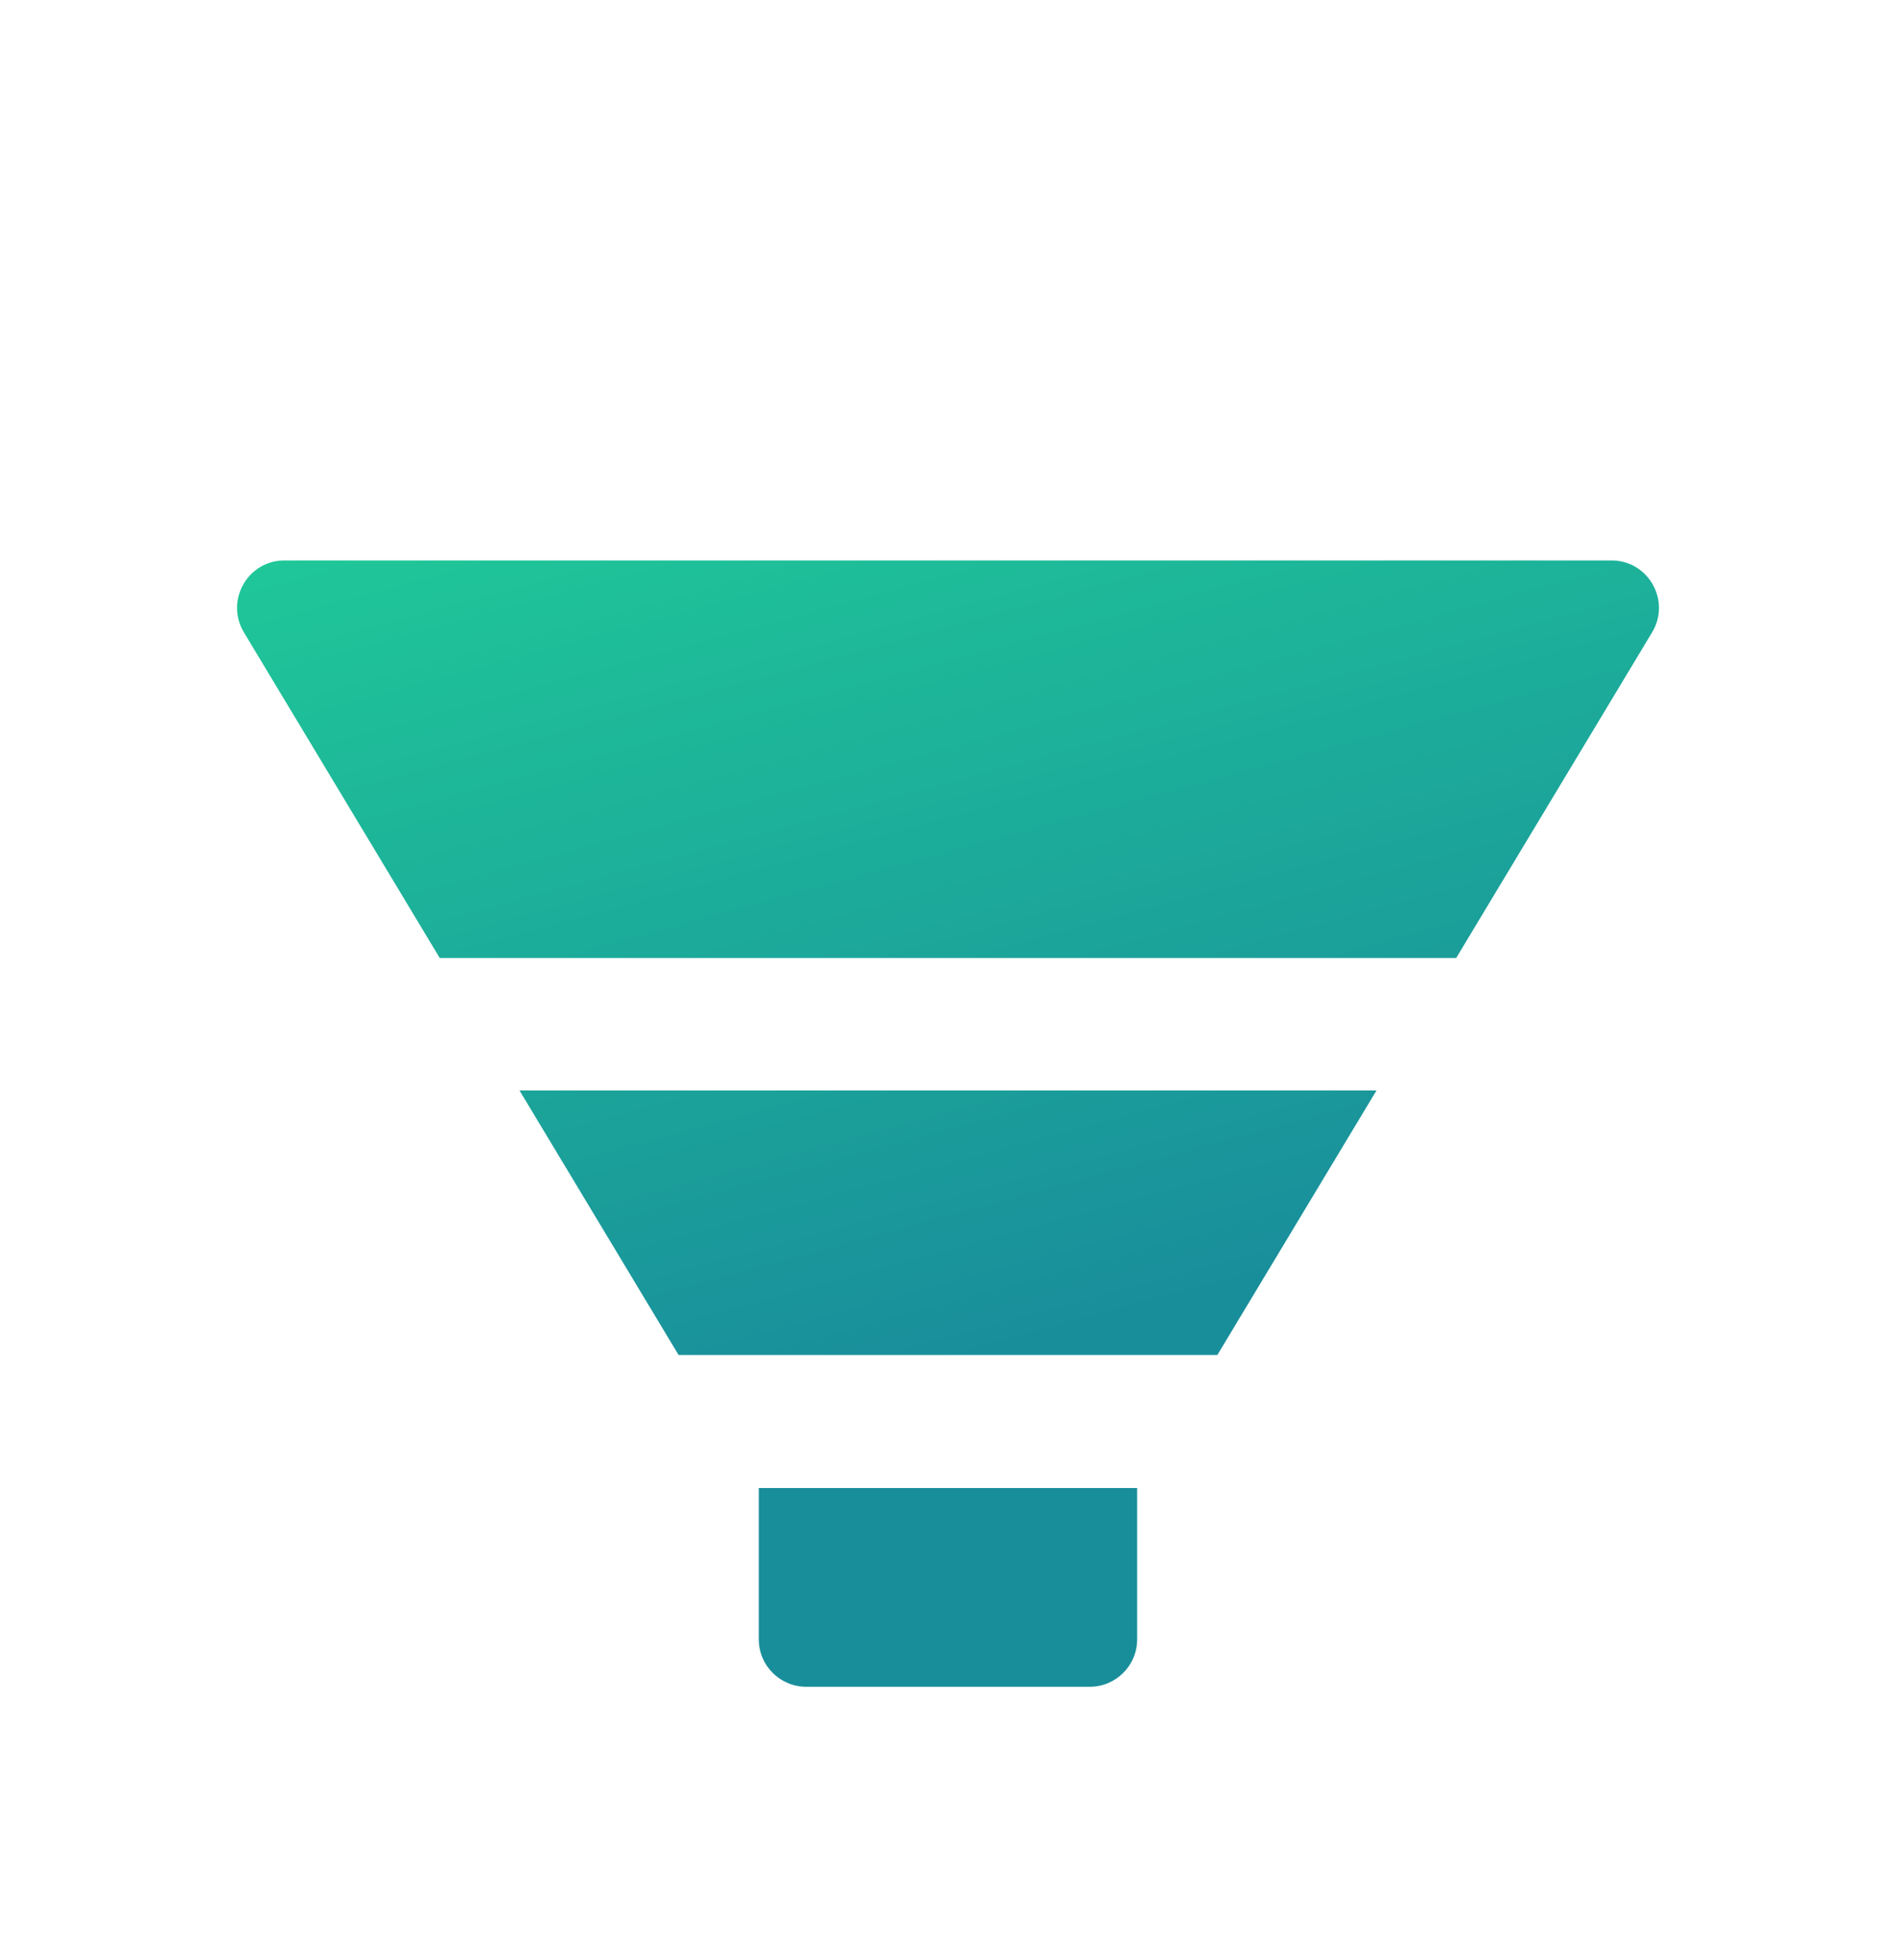 <svg width="30" height="31" viewBox="0 0 30 31" fill="none" xmlns="http://www.w3.org/2000/svg">
<g filter="url(#filter0_biii_251_9009)">
<path fill-rule="evenodd" clip-rule="evenodd" d="M10.737 19.74H19.262L21.78 15.557H8.22L10.737 19.74ZM23.041 13.462H6.958L3.859 8.312C3.558 7.812 3.918 7.175 4.501 7.175H25.498C26.082 7.175 26.442 7.812 26.141 8.312L23.041 13.462ZM17.993 21.844H12.006V24.237C12.006 24.651 12.342 24.987 12.756 24.987H17.243C17.657 24.987 17.993 24.651 17.993 24.237V21.844Z" fill="url(#paint0_linear_251_9009)"/>
</g>
<defs>
<filter id="filter0_biii_251_9009" x="-3" y="0.425" width="35.999" height="31.312" filterUnits="userSpaceOnUse" color-interpolation-filters="sRGB">
<feFlood flood-opacity="0" result="BackgroundImageFix"/>
<feGaussianBlur in="BackgroundImageFix" stdDeviation="3.375"/>
<feComposite in2="SourceAlpha" operator="in" result="effect1_backgroundBlur_251_9009"/>
<feBlend mode="normal" in="SourceGraphic" in2="effect1_backgroundBlur_251_9009" result="shape"/>
<feColorMatrix in="SourceAlpha" type="matrix" values="0 0 0 0 0 0 0 0 0 0 0 0 0 0 0 0 0 0 127 0" result="hardAlpha"/>
<feOffset dy="0.75"/>
<feGaussianBlur stdDeviation="3.375"/>
<feComposite in2="hardAlpha" operator="arithmetic" k2="-1" k3="1"/>
<feColorMatrix type="matrix" values="0 0 0 0 0.212 0 0 0 0 1 0 0 0 0 0.859 0 0 0 0.76 0"/>
<feBlend mode="normal" in2="shape" result="effect2_innerShadow_251_9009"/>
<feColorMatrix in="SourceAlpha" type="matrix" values="0 0 0 0 0 0 0 0 0 0 0 0 0 0 0 0 0 0 127 0" result="hardAlpha"/>
<feOffset dy="0.75"/>
<feGaussianBlur stdDeviation="0.375"/>
<feComposite in2="hardAlpha" operator="arithmetic" k2="-1" k3="1"/>
<feColorMatrix type="matrix" values="0 0 0 0 0.212 0 0 0 0 1 0 0 0 0 0.859 0 0 0 0.1 0"/>
<feBlend mode="normal" in2="effect2_innerShadow_251_9009" result="effect3_innerShadow_251_9009"/>
<feColorMatrix in="SourceAlpha" type="matrix" values="0 0 0 0 0 0 0 0 0 0 0 0 0 0 0 0 0 0 127 0" result="hardAlpha"/>
<feOffset dy="0.188"/>
<feGaussianBlur stdDeviation="0.094"/>
<feComposite in2="hardAlpha" operator="arithmetic" k2="-1" k3="1"/>
<feColorMatrix type="matrix" values="0 0 0 0 0.212 0 0 0 0 1 0 0 0 0 0.859 0 0 0 0.05 0"/>
<feBlend mode="normal" in2="effect3_innerShadow_251_9009" result="effect4_innerShadow_251_9009"/>
</filter>
<linearGradient id="paint0_linear_251_9009" x1="2.5" y1="3" x2="9.287" y2="27.986" gradientUnits="userSpaceOnUse">
<stop stop-color="#21D898"/>
<stop offset="0.755" stop-color="#198E9B"/>
</linearGradient>
</defs>
</svg>

